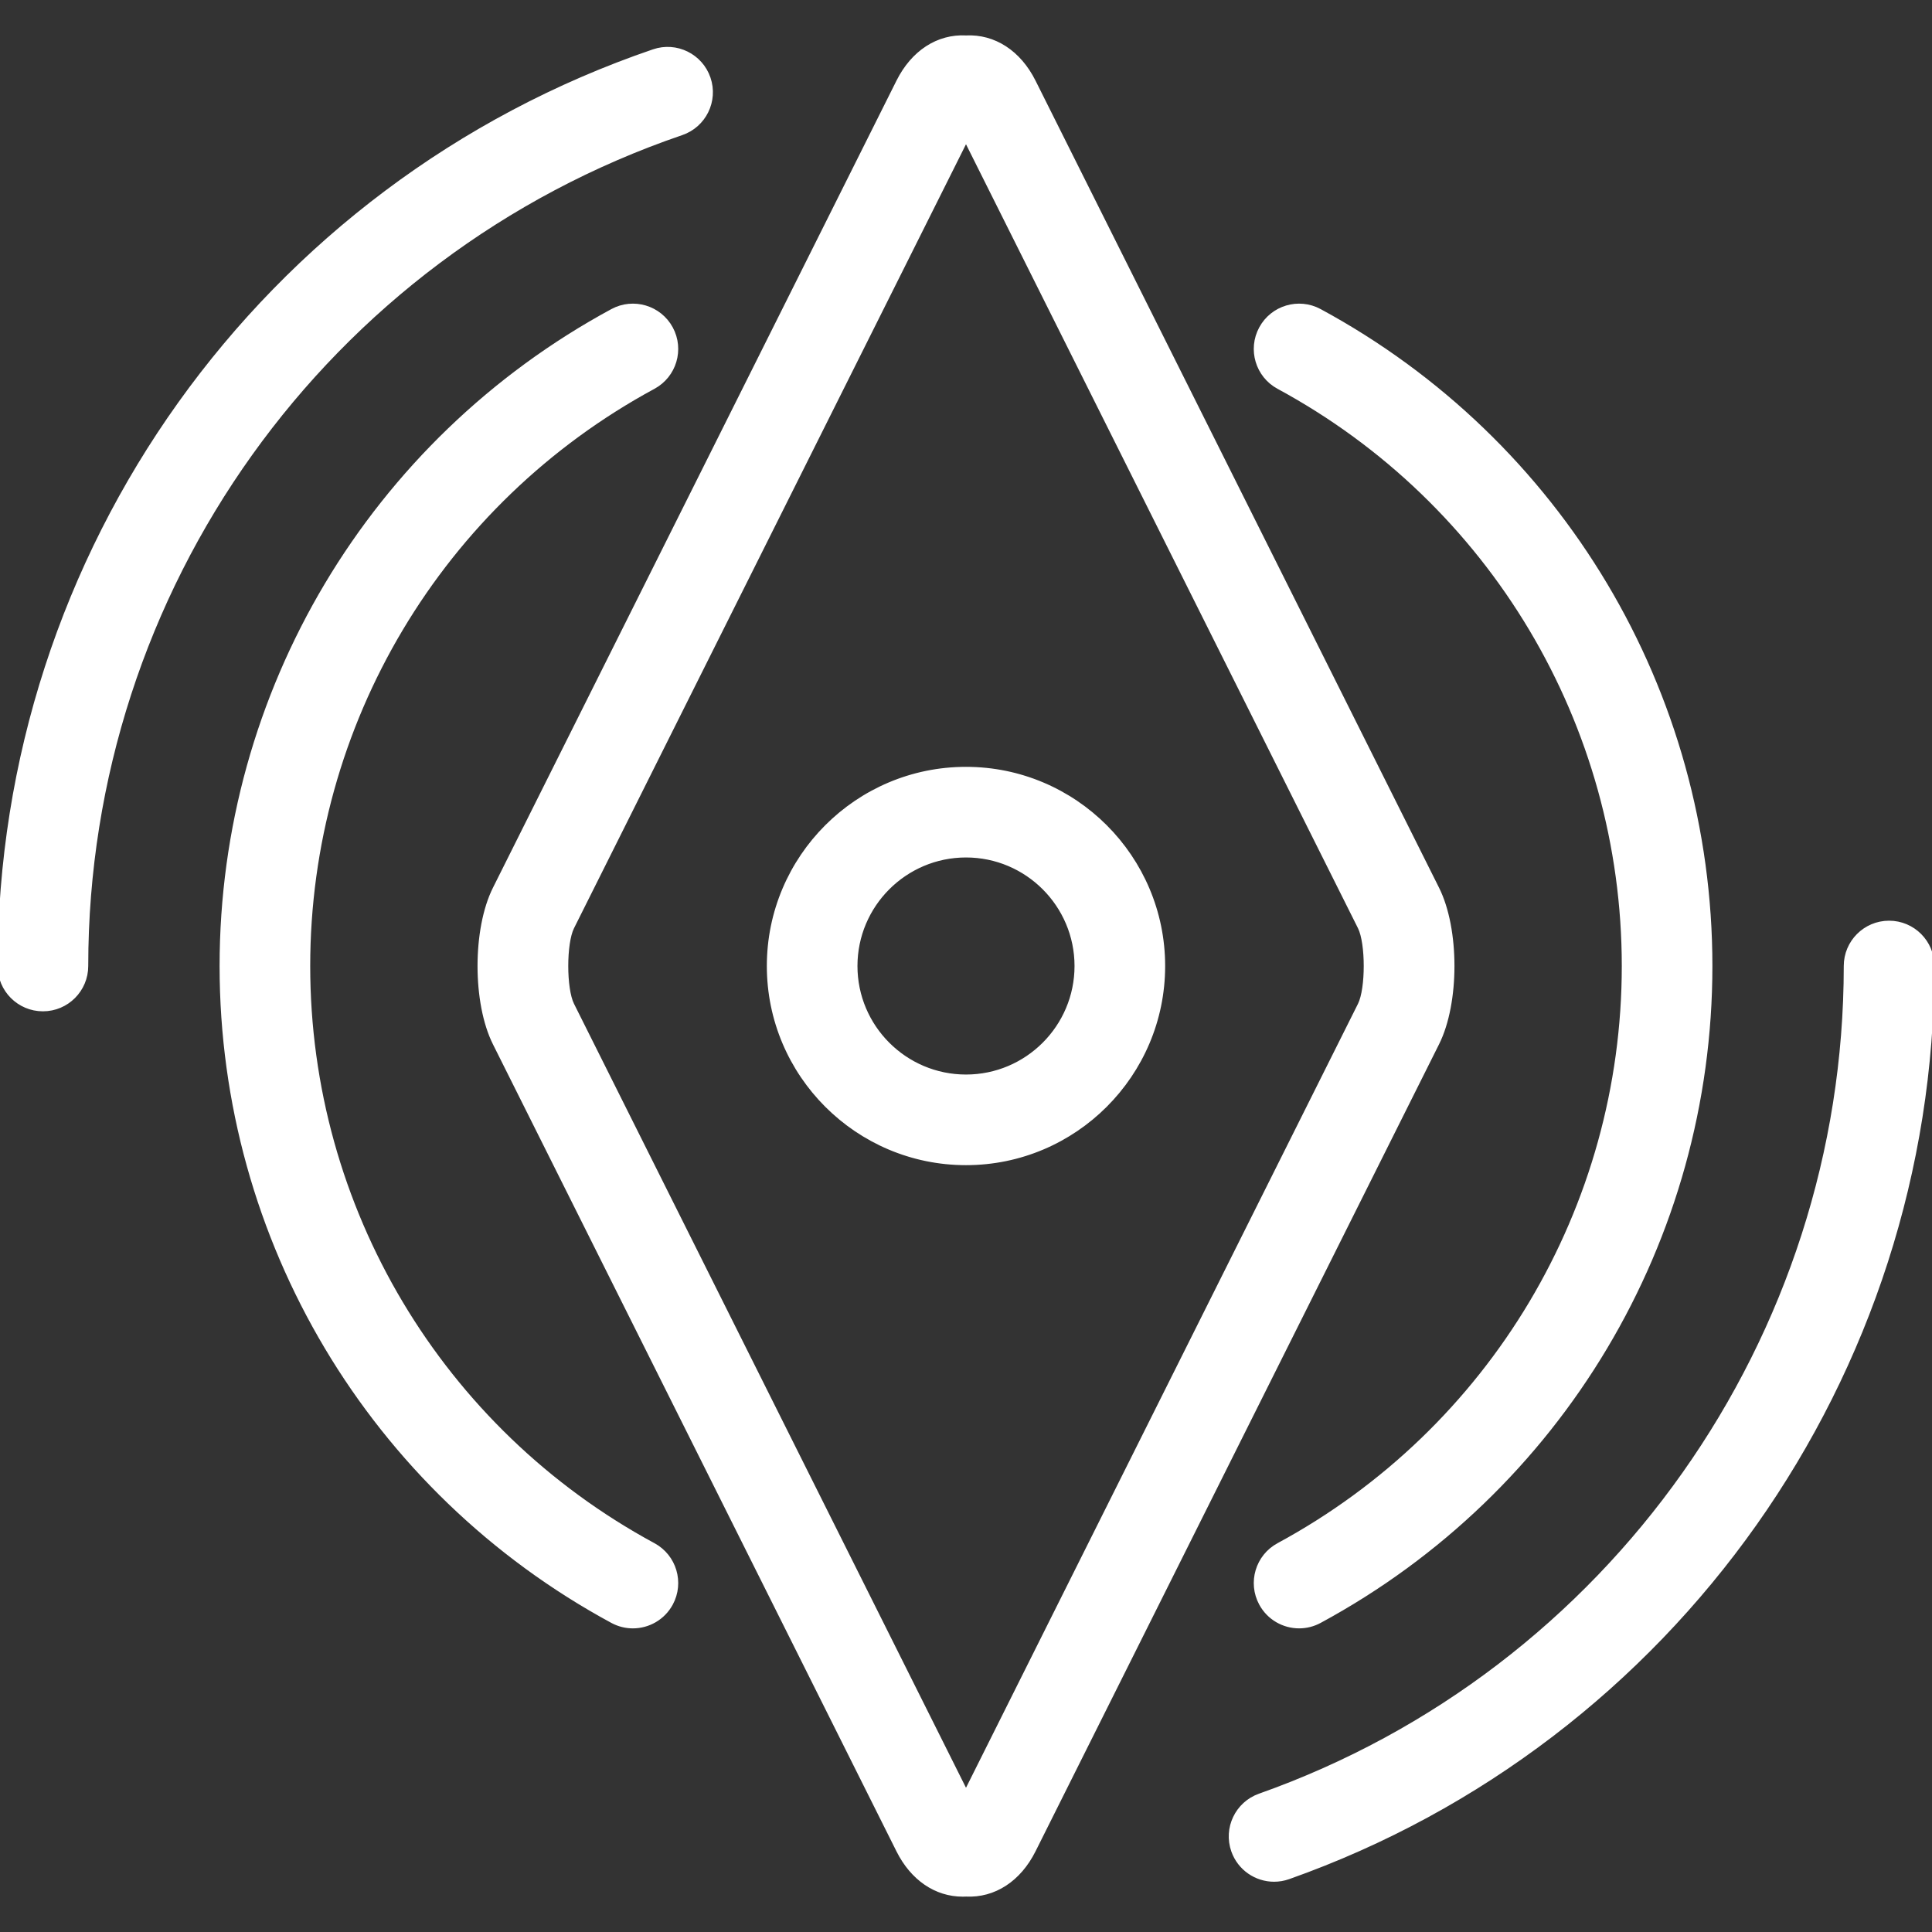 <!DOCTYPE svg PUBLIC "-//W3C//DTD SVG 1.1//EN" "http://www.w3.org/Graphics/SVG/1.1/DTD/svg11.dtd">
<!-- Uploaded to: SVG Repo, www.svgrepo.com, Transformed by: SVG Repo Mixer Tools -->
<svg fill="#ffffff" height="800px" width="800px" version="1.1" id="Capa_1" xmlns="http://www.w3.org/2000/svg" xmlns:xlink="http://www.w3.org/1999/xlink" viewBox="0 0 405.063 405.063" xml:space="preserve" stroke="#ffffff">
<rect x="0" y="0" width="405.063" height="405.063" fill="#333333" stroke="none"/>
<g id="SVGRepo_bgCarrier" stroke-width="0"/>
<g id="SVGRepo_tracerCarrier" stroke-linecap="round" stroke-linejoin="round"/>
<g id="SVGRepo_iconCarrier"> <path id="XMLID_569_" d="M301.266,186.348L216.661,17.135c-3.063-6.12-8.283-9.497-14.131-9.206 c-5.852-0.308-11.071,3.086-14.129,9.207l-84.605,169.211c-4.235,8.471-4.235,23.9,0,32.371L188.4,387.929 c2.939,5.88,7.872,9.224,13.439,9.224c0.229,0,0.459-0.005,0.69-0.017c5.845,0.291,11.069-3.085,14.131-9.207l84.604-169.211 C305.501,210.247,305.501,194.817,301.266,186.348z M285.166,210.668L202.531,375.94l-82.636-165.273 c-1.673-3.345-1.673-12.925,0-16.27l82.636-165.272l82.635,165.272C286.839,197.742,286.839,207.322,285.166,210.668z M140.611,336.185c-1.628,3.011-4.726,4.72-7.924,4.72c-1.446,0-2.913-0.35-4.274-1.086 c-50.502-27.319-81.874-79.925-81.874-137.286S77.911,92.565,128.413,65.246c4.372-2.365,9.833-0.738,12.198,3.634 s0.738,9.833-3.634,12.198c-44.682,24.171-72.438,70.71-72.438,121.454s27.757,97.283,72.438,121.454 C141.349,326.352,142.976,331.812,140.611,336.185z M18,202.532c0,4.971-4.029,9-9,9s-9-4.029-9-9 C0,115.852,55.08,38.81,137.059,10.82c4.702-1.608,9.818,0.905,11.425,5.609c1.606,4.704-0.905,9.819-5.609,11.426 C68.184,53.356,18,123.554,18,202.532z M264.451,68.88c2.365-4.372,7.825-5.999,12.198-3.634 c50.501,27.319,81.873,79.924,81.873,137.286s-31.372,109.967-81.873,137.286c-1.361,0.736-2.828,1.086-4.274,1.086 c-3.198,0-6.295-1.709-7.924-4.72c-2.365-4.372-0.738-9.833,3.634-12.198c44.681-24.171,72.438-70.709,72.438-121.454 s-27.757-97.283-72.438-121.454C263.713,78.713,262.086,73.252,264.451,68.88z M202.53,161.277 c-22.749,0-41.255,18.507-41.255,41.255s18.507,41.255,41.255,41.255c22.748,0,41.255-18.507,41.255-41.255 S225.278,161.277,202.53,161.277z M202.53,225.787c-12.823,0-23.255-10.432-23.255-23.255s10.432-23.255,23.255-23.255 s23.255,10.432,23.255,23.255S215.354,225.787,202.53,225.787z M405.063,202.532c0,85.661-54.228,162.407-134.938,190.974 c-0.993,0.352-2.007,0.519-3.003,0.519c-3.706,0-7.177-2.307-8.484-6c-1.658-4.686,0.796-9.829,5.481-11.487 c73.537-26.027,122.944-95.954,122.944-174.005c0-4.971,4.029-9,9-9S405.063,197.561,405.063,202.532z"/> </g>
</svg>